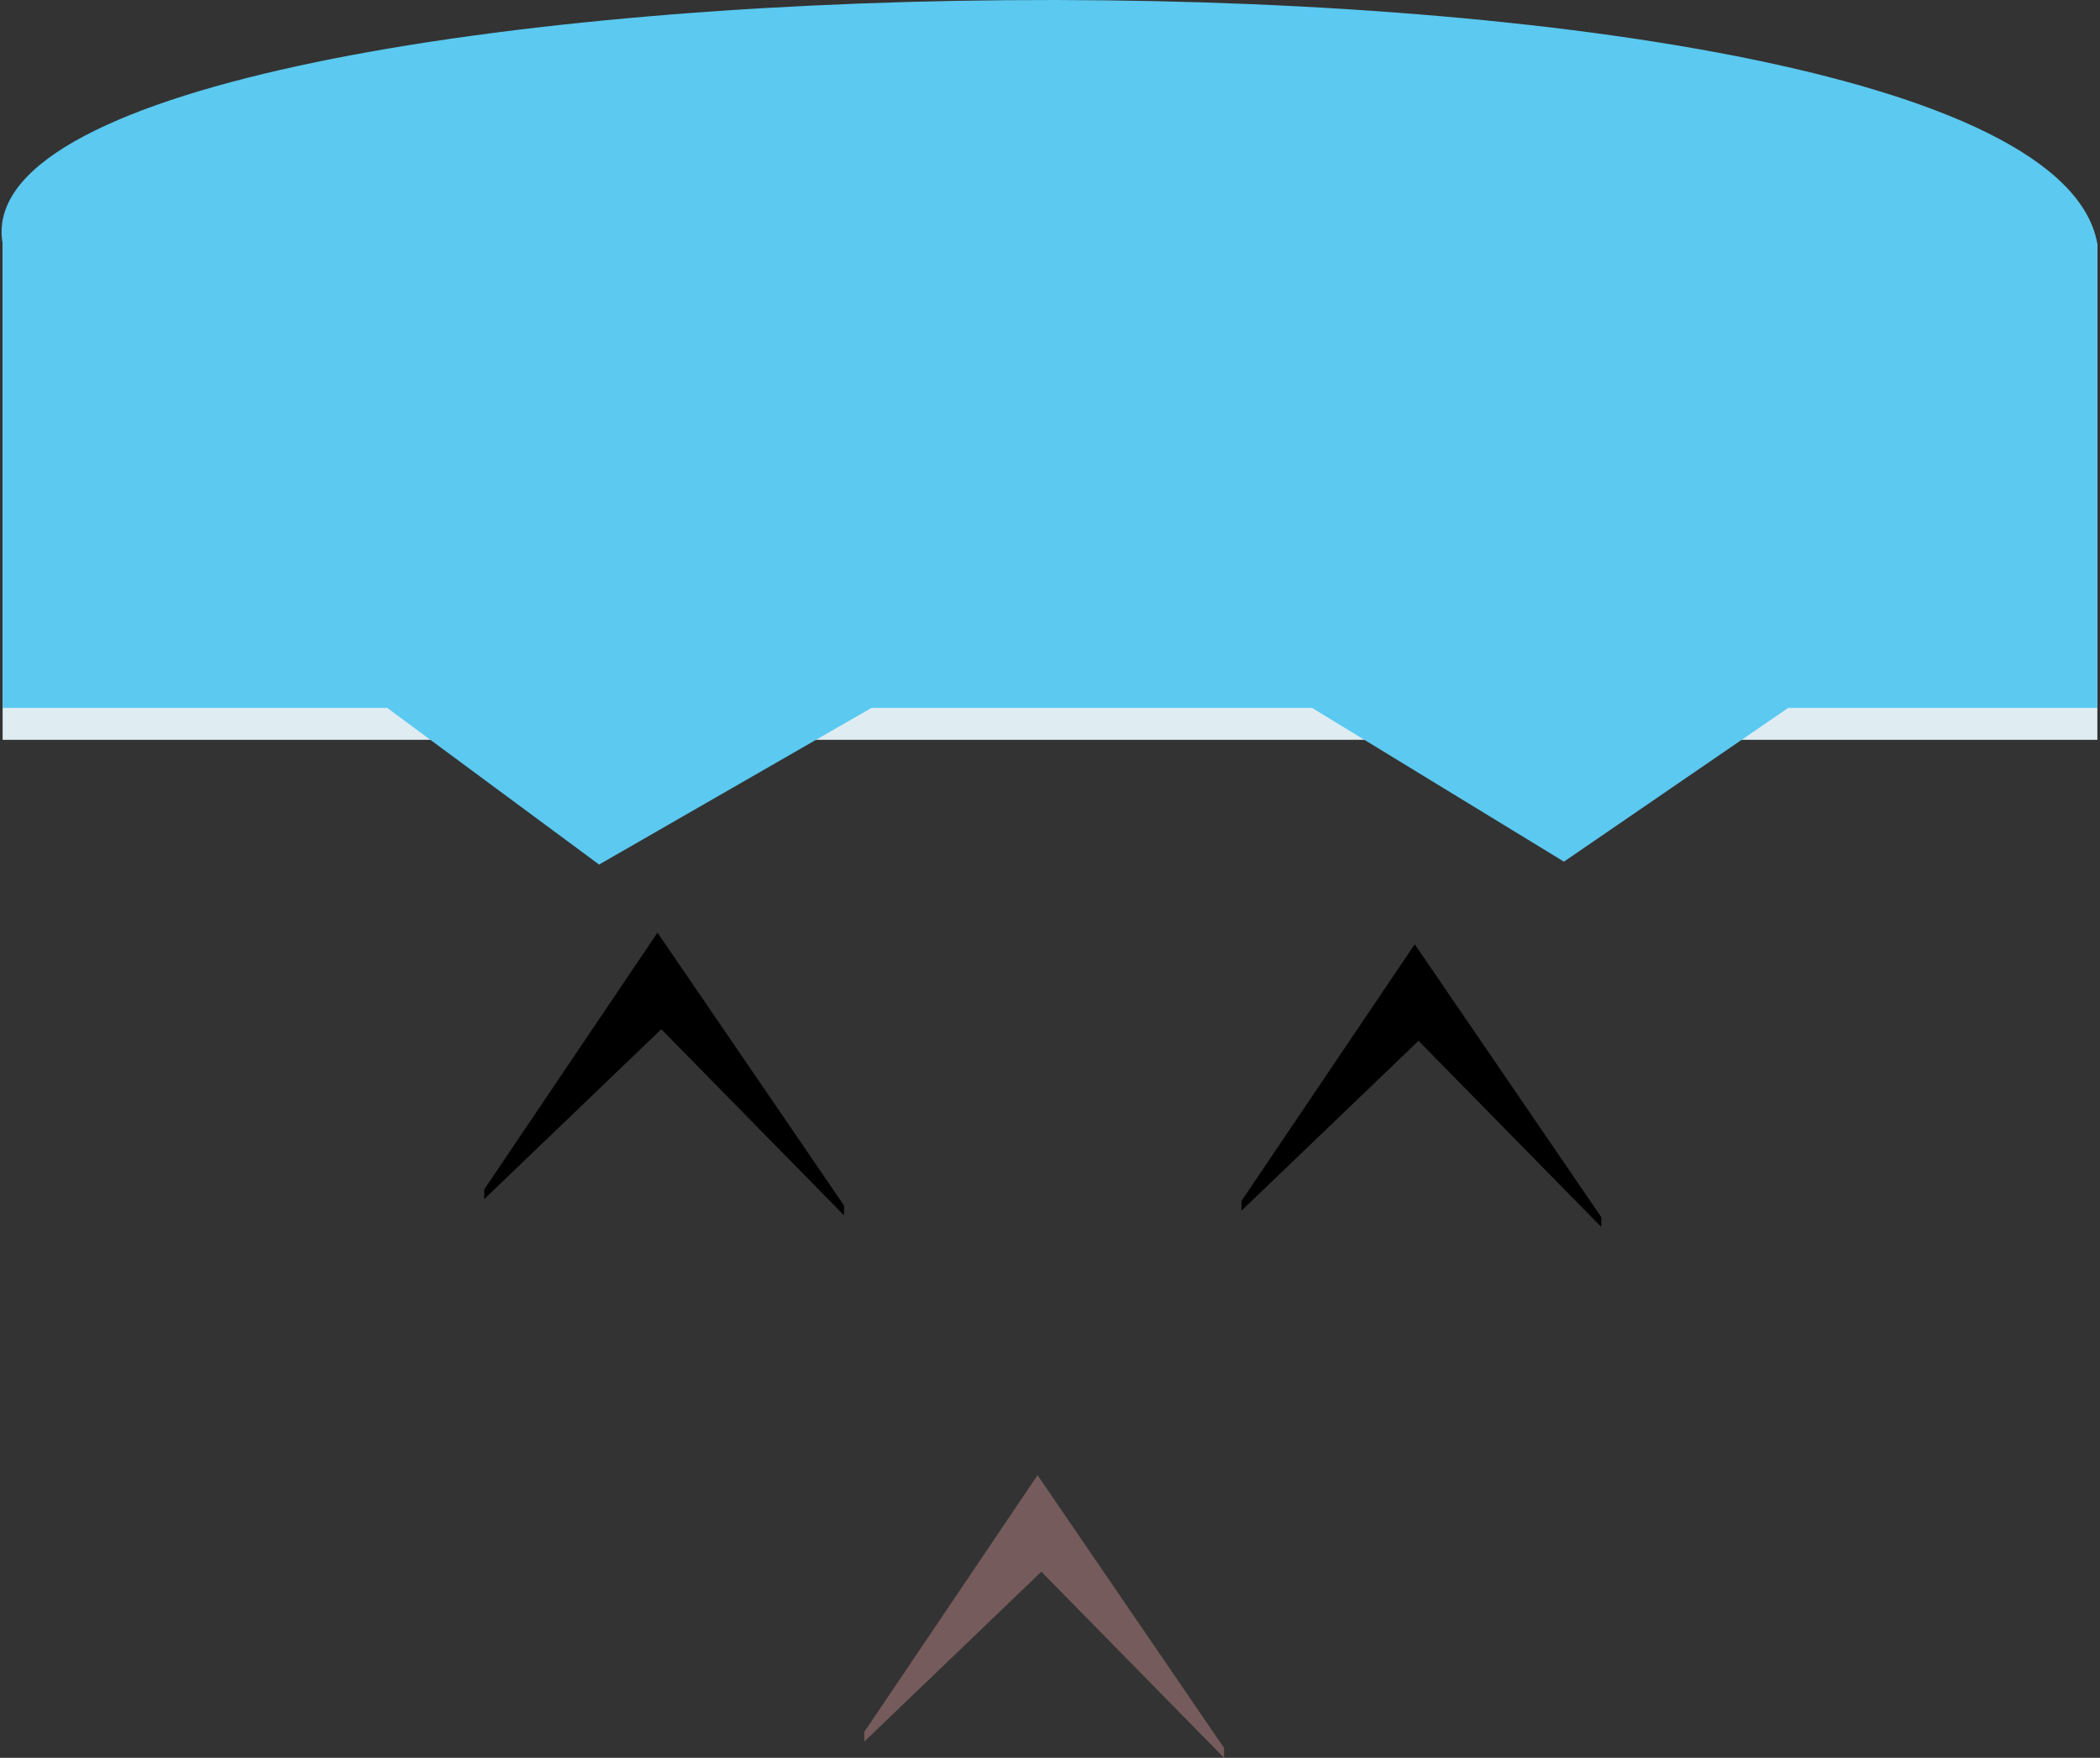 <?xml version="1.0" encoding="utf-8"?>
<svg viewBox="46.857 42.151 398.577 333.656" xmlns="http://www.w3.org/2000/svg">
  <rect x="46.857" y="42.151" width="398.577" height="333.656" fill="#333333" stroke="none"/>
  <g>
    <rect x="47.357" y="88.412" width="397.577" height="94.163" style="fill: rgb(223, 237, 242);"/>
    <path d="M 47.357 88.412 C 36.935 30.048 433.343 23.5 444.934 88.412 L 444.934 176.518 L 386.257 176.518 L 343.691 205.703 L 295.886 176.518 L 212.273 176.518 L 160.566 206.254 L 120.35 176.518 L 47.357 176.518 L 47.357 88.412 Z" style="fill: rgb(91, 201, 240);"/>
    <path d="M 445.434 87.912 L 445.434 177.018 L 46.857 177.018 L 46.857 87.912 Z M 47.857 176.018 L 444.434 176.018 L 444.434 88.912 L 47.857 88.912 Z" style="fill: none;"/>
    <path d="M 445.434 87.912 L 445.434 177.018 L 46.857 177.018 L 46.857 87.912 Z M 47.857 176.018 L 444.434 176.018 L 444.434 88.912 L 47.857 88.912 Z" style="fill: none;"/>
    <line style="" x1="99.67" y1="245.901" x2="207.048" y2="247.553"/>
    <path d="M 138.768 267.905 L 171.646 219.18 L 207.056 270.974 L 207.046 272.833 L 172.369 237.506 L 138.759 269.763 L 138.768 267.905 Z" style=""/>
    <path d="M 282.49 270.108 L 315.368 221.383 L 350.778 273.177 L 350.768 275.036 L 316.091 239.709 L 282.481 271.966 L 282.49 270.108 Z" style=""/>
    <line style="" x1="158.04" y1="329.601" x2="344.163" y2="365.394"/>
    <path d="M 210.904 370.879 L 243.782 322.154 L 279.192 373.948 L 279.182 375.807 L 244.505 340.48 L 210.895 372.737 L 210.904 370.879 Z" style="fill: rgb(117, 91, 91);"/>
  </g>
</svg>